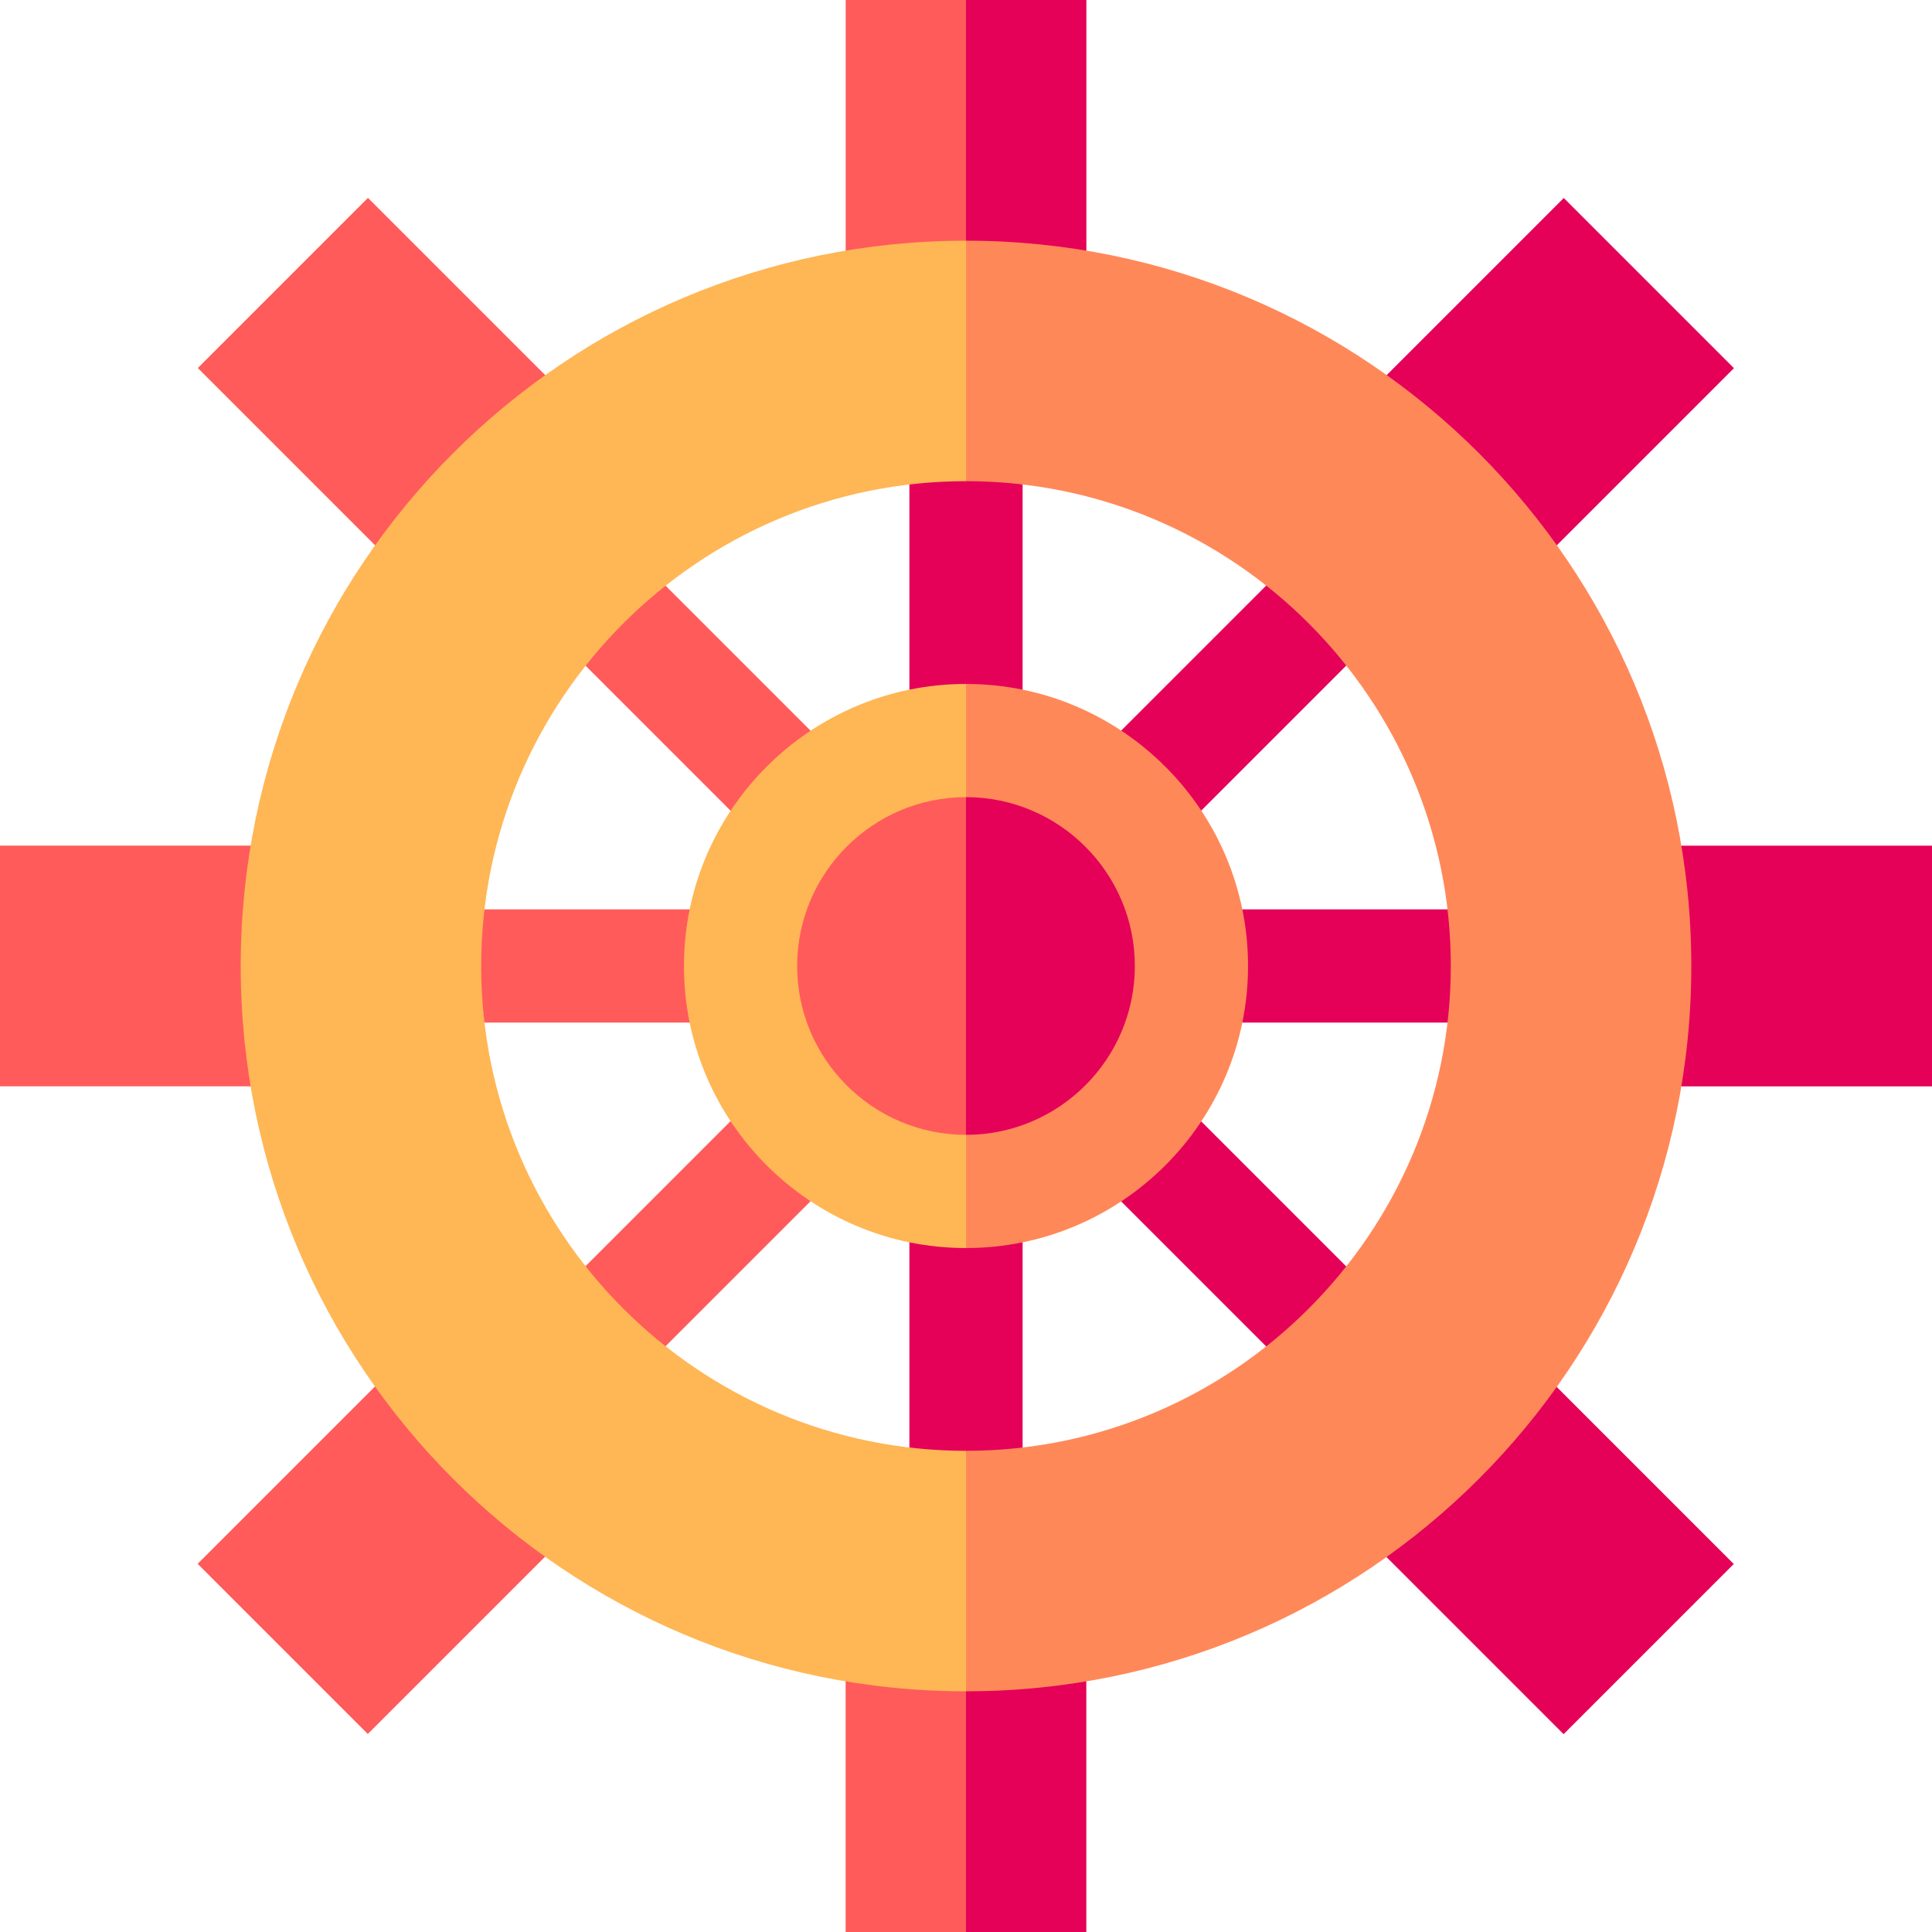<svg id="Capa_1" enable-background="new 0 0 512 512" height="512" viewBox="0 0 512 512" width="512" xmlns="http://www.w3.org/2000/svg"><g><path d="m241 86.438h30v169.555h-30z" fill="#e50058"/><path d="m231.169 181.046h169.555v30h-169.555z" fill="#e50058" transform="matrix(.707 -.707 .707 .707 -46.087 280.829)"/><path d="m256 240.993h169.555v30h-169.555z" fill="#e50058"/><path d="m300.947 231.162h30v169.555h-30z" fill="#e50058" transform="matrix(.707 -.707 .707 .707 -130.864 315.945)"/><path d="m241 255.993h30v169.555h-30z" fill="#e50058"/><g fill="#ff5b5b"><path d="m111.276 300.94h169.555v30h-169.555z" transform="matrix(.707 -.707 .707 .707 -165.98 231.167)"/><path d="m86.445 240.993h169.555v30h-169.555z"/><path d="m181.053 111.269h30v169.555h-30z" transform="matrix(.707 -.707 .707 .707 -81.203 196.051)"/><path d="m73.653 62.317h63.785v86.438h-63.785z" transform="matrix(.707 -.707 .707 .707 -43.712 105.543)"/><path d="m0 224.1h86.438v63.785h-86.438z"/><path d="m62.317 374.561h86.438v63.785h-86.438z" transform="matrix(.707 -.707 .707 .707 -256.496 193.673)"/></g><path d="m374.561 363.245h63.785v86.438h-63.785z" fill="#e50058" transform="matrix(.707 -.707 .707 .707 -168.366 406.457)"/><path d="m425.562 224.114h86.438v63.785h-86.438z" fill="#e50058"/><path d="m363.245 73.653h86.438v63.785h-86.438z" fill="#e50058" transform="matrix(.707 -.707 .707 .707 44.418 318.327)"/><path d="m330.746 256c0 41.215-33.531 74.746-74.746 74.746l-20.016-74.739 20.016-74.753c41.215 0 74.746 33.531 74.746 74.746z" fill="#ff8859"/><path d="m181.254 256c0 41.215 33.531 74.746 74.746 74.746v-149.492c-41.215 0-74.746 33.531-74.746 74.746z" fill="#ffb655"/><path d="m224.114 0h31.885v86.438h-31.885z" fill="#ff5b5b"/><path d="m256 0h31.9v86.438h-31.9z" fill="#e50058"/><path d="m224.1 425.562h31.9v86.438h-31.9z" fill="#ff5b5b"/><path d="m256 425.562h31.886v86.438h-31.886z" fill="#e50058"/><path d="m256 63.785-20.016 22.653 20.016 41.082c70.844 0 128.48 57.636 128.48 128.48s-57.636 128.48-128.48 128.48l-20.016 41.082 20.016 22.653c106.157 0 192.215-86.057 192.215-192.215s-86.058-192.215-192.215-192.215z" fill="#ff8859"/><path d="m127.52 256c0-70.844 57.636-128.48 128.48-128.48v-63.735c-106.157 0-192.215 86.058-192.215 192.215s86.058 192.215 192.215 192.215v-63.735c-70.845 0-128.48-57.636-128.48-128.48z" fill="#ffb655"/><path d="m300.746 256c0-24.673-20.073-44.746-44.746-44.746l-20.016 44.753 20.016 44.739c24.673 0 44.746-20.073 44.746-44.746z" fill="#e50058"/><path d="m211.254 256c0 24.673 20.073 44.746 44.746 44.746v-89.492c-24.673 0-44.746 20.073-44.746 44.746z" fill="#ff5b5b"/></g></svg>